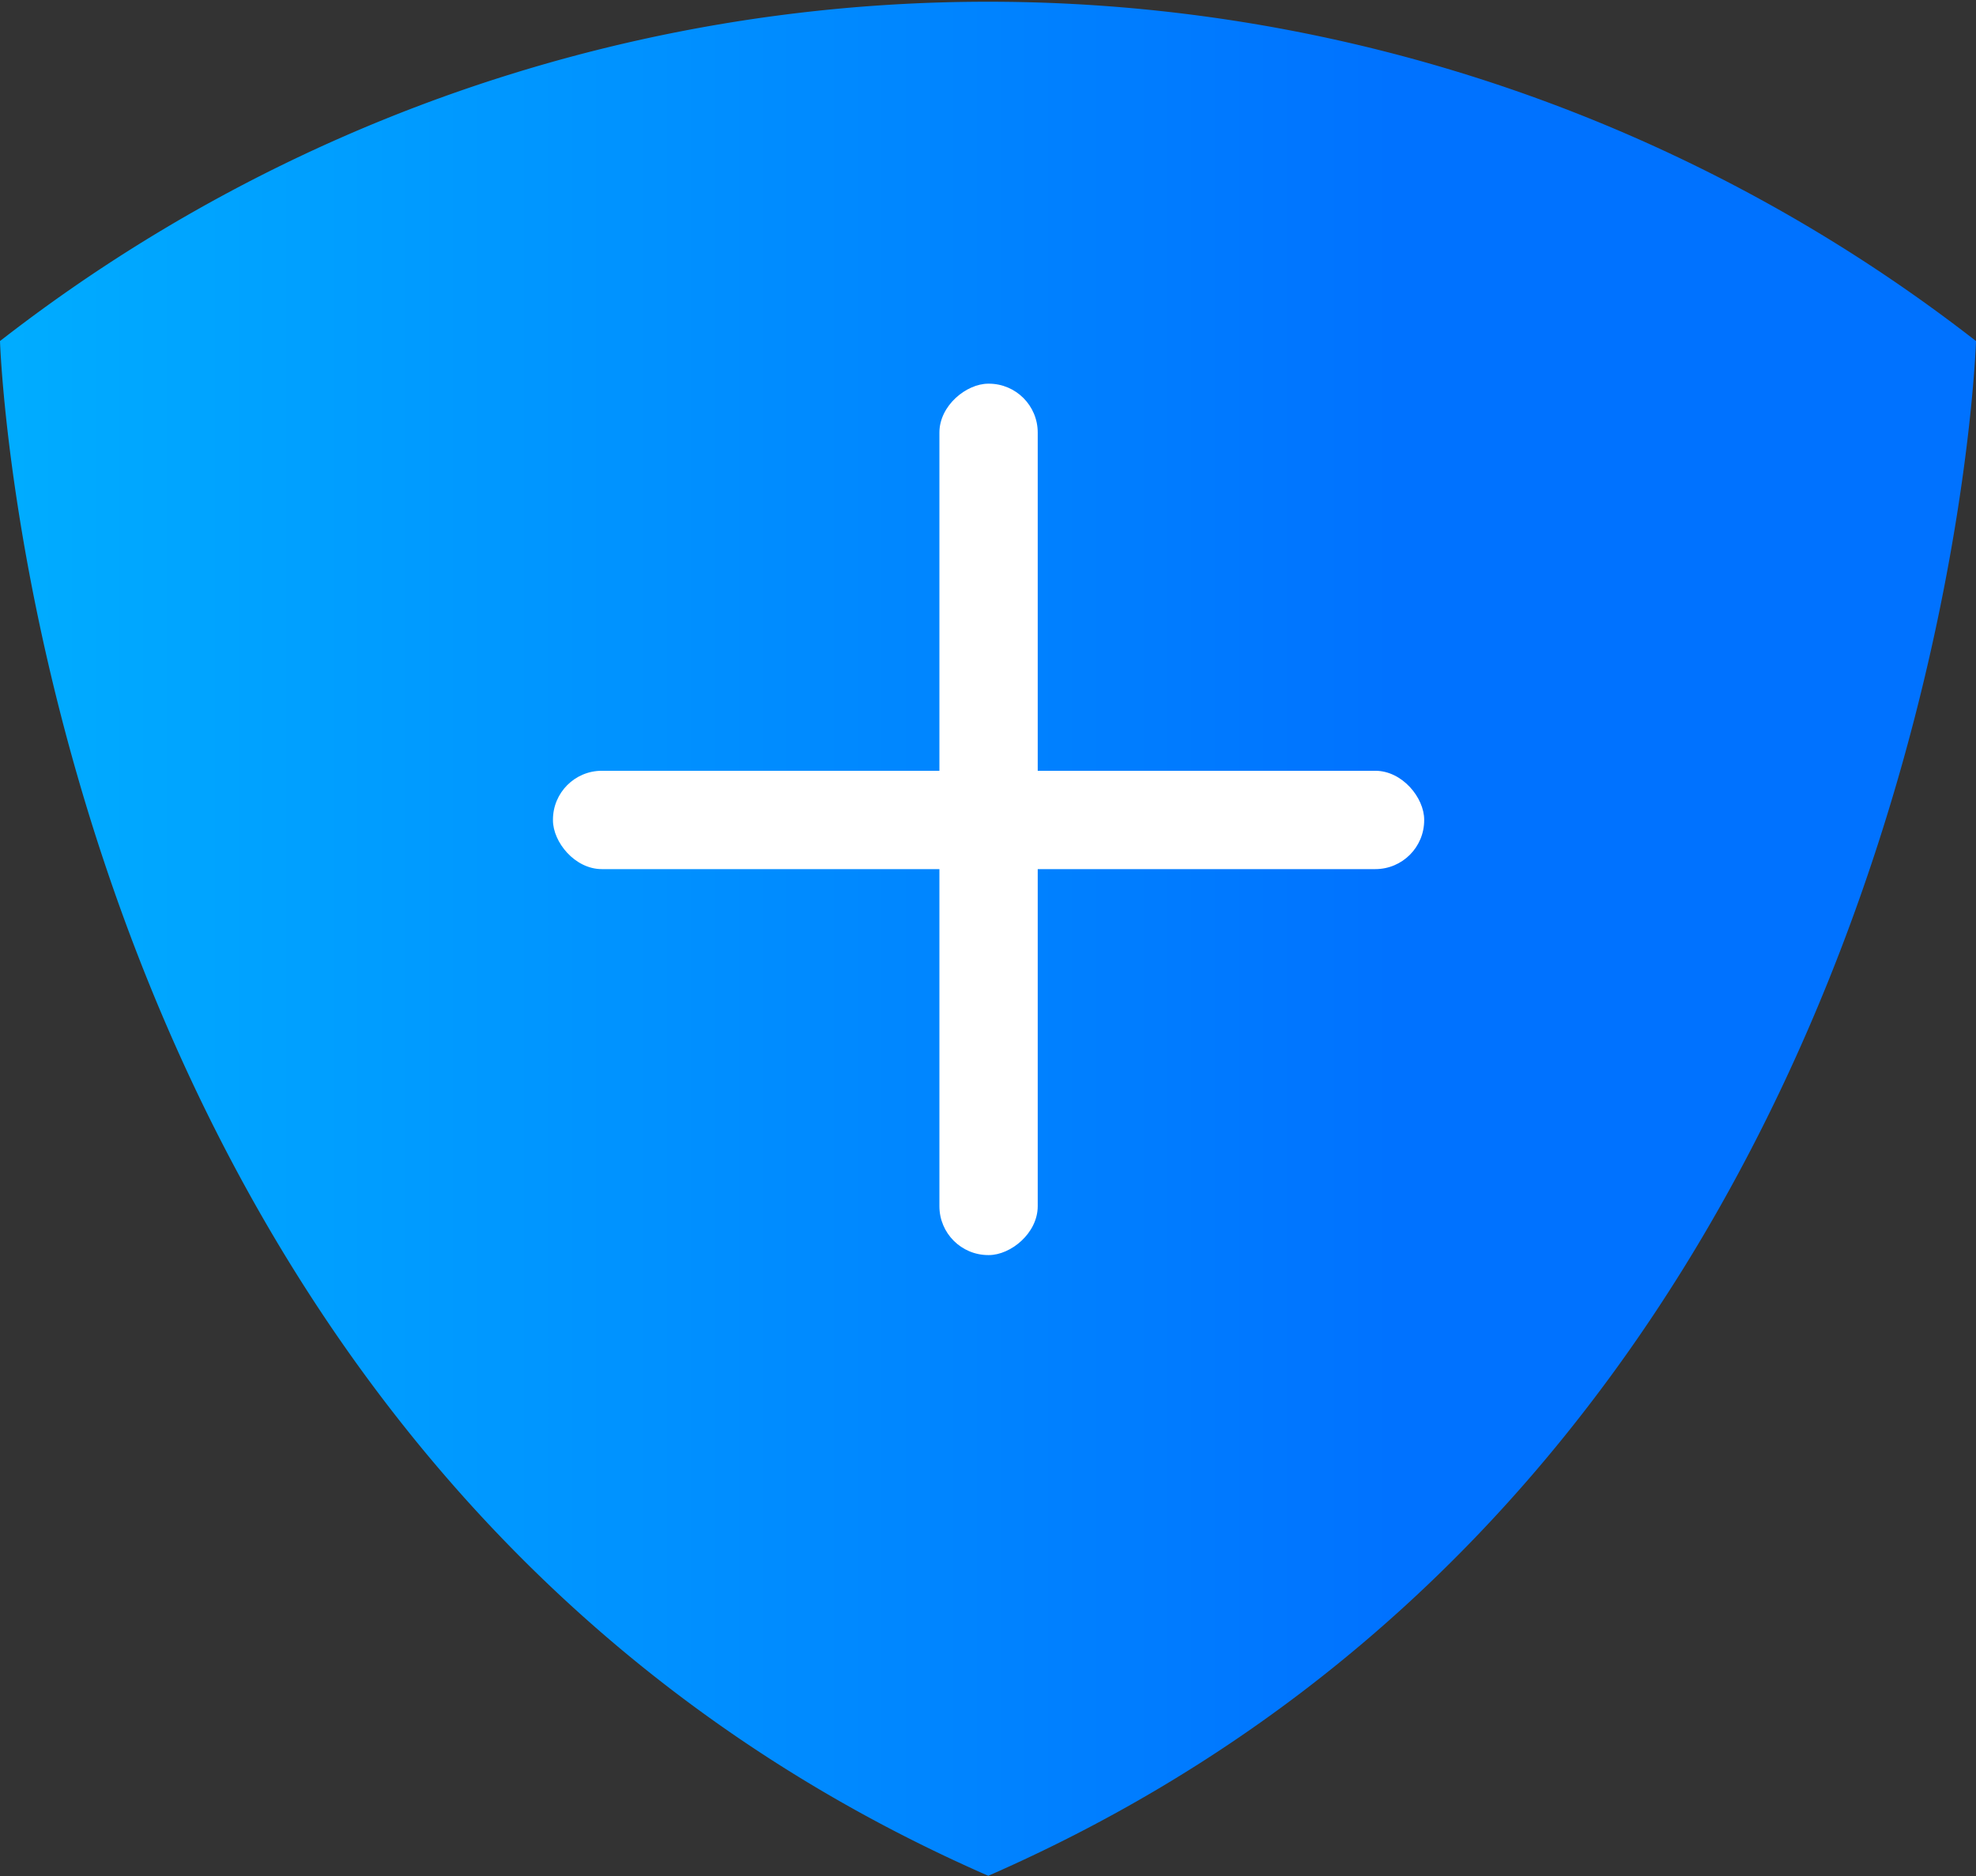 <svg xmlns="http://www.w3.org/2000/svg" xmlns:xlink="http://www.w3.org/1999/xlink" viewBox="0 0 34.77 33.01"><rect x="0" y="0" width="34.77" height="33.01" fill="#333333" stroke="none"/><defs><style>.cls-1{fill:url(#未命名的渐变_4);}.cls-2{fill:url(#未命名的渐变_4-2);}.cls-3{fill:#fff;}</style><linearGradient id="未命名的渐变_4" x1="17.38" y1="33" x2="17.39" y2="33" gradientUnits="userSpaceOnUse"><stop offset="0" stop-color="#00c5ff"/><stop offset="1" stop-color="#0072ff"/></linearGradient><linearGradient id="未命名的渐变_4-2" x1="-10.25" y1="16.49" x2="24.52" y2="16.49" xlink:href="#未命名的渐变_4"/></defs><title>资源 1icon</title><g id="图层_2" data-name="图层 2"><g id="图层_1-2" data-name="图层 1"><path class="cls-1" d="M17.39,33s0,0,0,0S17.39,33,17.39,33Z"/><path class="cls-2" d="M0,6H0S.61,25.66,17.39,33C34.17,25.66,34.77,6,34.77,6h0A28.3,28.3,0,0,0,0,6Z"/><rect class="cls-3" x="9.73" y="13.56" width="15.33" height="1.73" rx="0.86" ry="0.86"/><rect class="cls-3" x="9.73" y="13.56" width="15.33" height="1.73" rx="0.86" ry="0.86" transform="translate(2.97 31.81) rotate(-90)"/></g></g></svg>